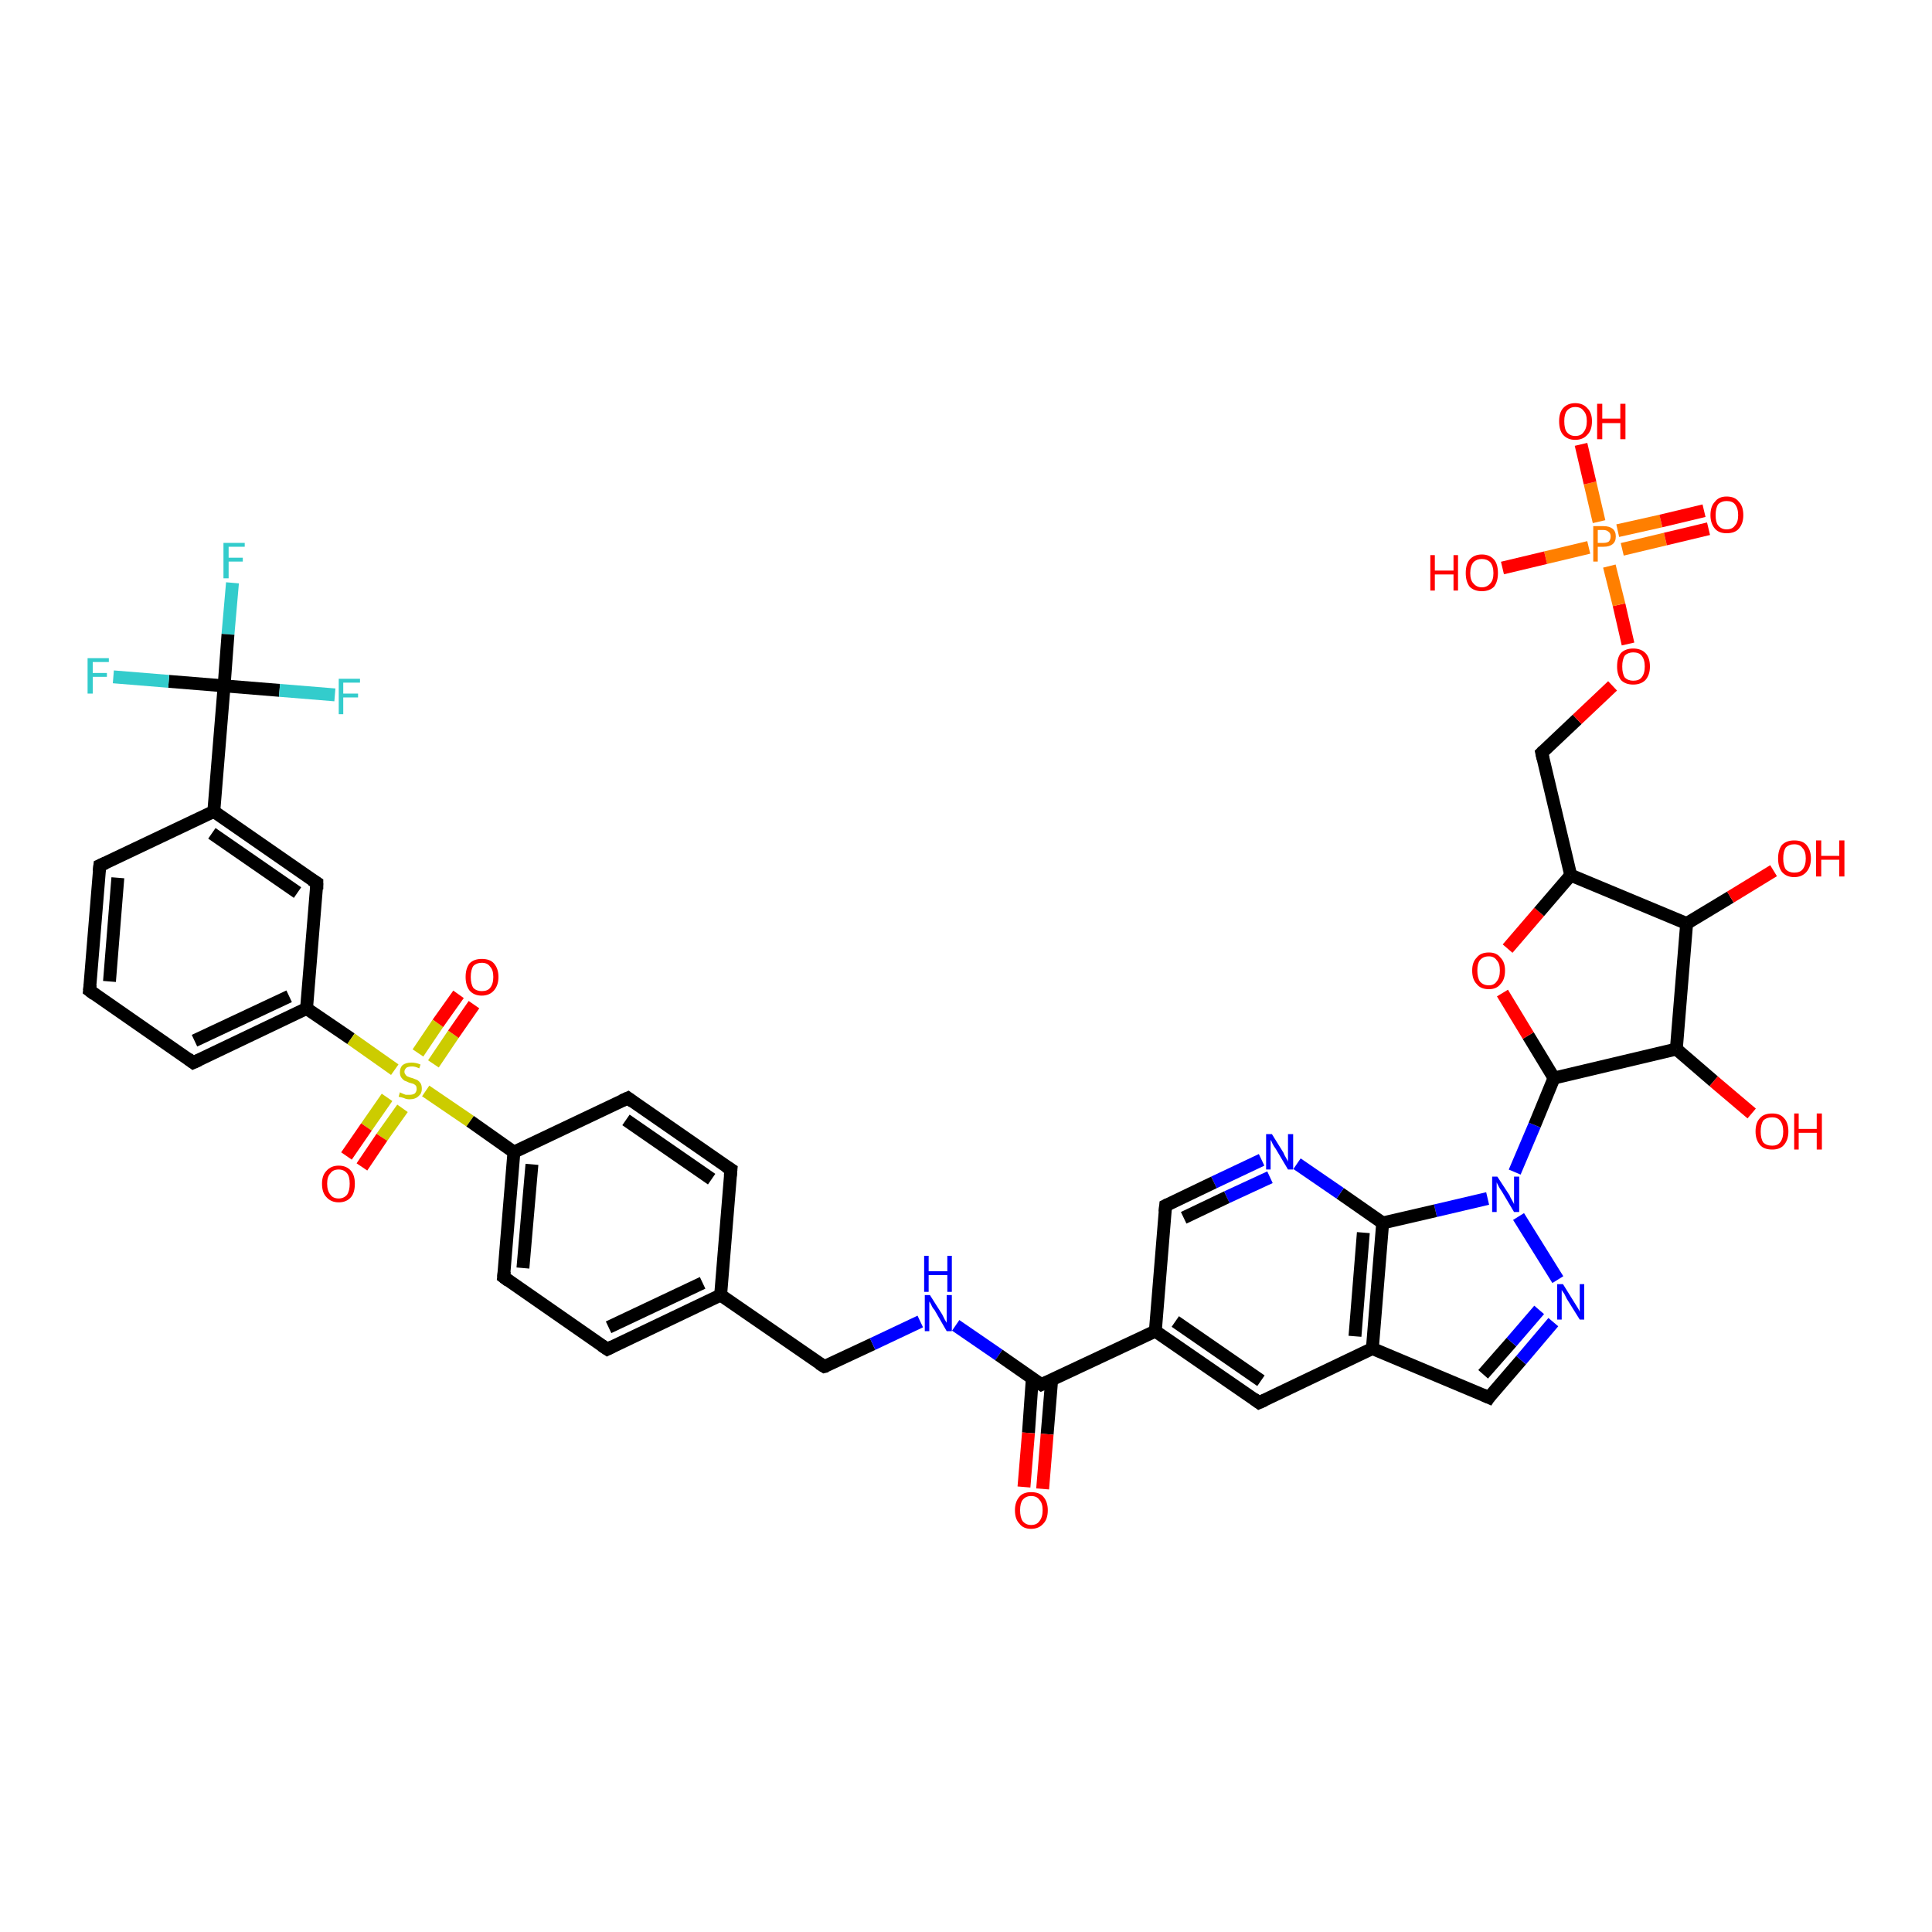 <?xml version='1.0' encoding='iso-8859-1'?>
<svg version='1.1' baseProfile='full'
              xmlns='http://www.w3.org/2000/svg'
                      xmlns:rdkit='http://www.rdkit.org/xml'
                      xmlns:xlink='http://www.w3.org/1999/xlink'
                  xml:space='preserve'
width='300px' height='300px' viewBox='0 0 300 300'>
<!-- END OF HEADER -->
<rect style='opacity:1.0;fill:#FFFFFF;stroke:none' width='300.0' height='300.0' x='0.0' y='0.0'> </rect>
<path class='bond-0 atom-0 atom-1' d='M 36.1,90.5 L 35.4,98.5' style='fill:none;fill-rule:evenodd;stroke:#33CCCC;stroke-width:2.0px;stroke-linecap:butt;stroke-linejoin:miter;stroke-opacity:1' />
<path class='bond-0 atom-0 atom-1' d='M 35.4,98.5 L 34.8,106.5' style='fill:none;fill-rule:evenodd;stroke:#000000;stroke-width:2.0px;stroke-linecap:butt;stroke-linejoin:miter;stroke-opacity:1' />
<path class='bond-1 atom-1 atom-2' d='M 34.8,106.5 L 43.4,107.2' style='fill:none;fill-rule:evenodd;stroke:#000000;stroke-width:2.0px;stroke-linecap:butt;stroke-linejoin:miter;stroke-opacity:1' />
<path class='bond-1 atom-1 atom-2' d='M 43.4,107.2 L 52.0,107.9' style='fill:none;fill-rule:evenodd;stroke:#33CCCC;stroke-width:2.0px;stroke-linecap:butt;stroke-linejoin:miter;stroke-opacity:1' />
<path class='bond-2 atom-1 atom-3' d='M 34.8,106.5 L 26.2,105.8' style='fill:none;fill-rule:evenodd;stroke:#000000;stroke-width:2.0px;stroke-linecap:butt;stroke-linejoin:miter;stroke-opacity:1' />
<path class='bond-2 atom-1 atom-3' d='M 26.2,105.8 L 17.6,105.1' style='fill:none;fill-rule:evenodd;stroke:#33CCCC;stroke-width:2.0px;stroke-linecap:butt;stroke-linejoin:miter;stroke-opacity:1' />
<path class='bond-3 atom-1 atom-4' d='M 34.8,106.5 L 33.2,126.0' style='fill:none;fill-rule:evenodd;stroke:#000000;stroke-width:2.0px;stroke-linecap:butt;stroke-linejoin:miter;stroke-opacity:1' />
<path class='bond-4 atom-4 atom-5' d='M 33.2,126.0 L 49.2,137.1' style='fill:none;fill-rule:evenodd;stroke:#000000;stroke-width:2.0px;stroke-linecap:butt;stroke-linejoin:miter;stroke-opacity:1' />
<path class='bond-4 atom-4 atom-5' d='M 32.9,129.4 L 46.2,138.6' style='fill:none;fill-rule:evenodd;stroke:#000000;stroke-width:2.0px;stroke-linecap:butt;stroke-linejoin:miter;stroke-opacity:1' />
<path class='bond-5 atom-5 atom-6' d='M 49.2,137.1 L 47.6,156.6' style='fill:none;fill-rule:evenodd;stroke:#000000;stroke-width:2.0px;stroke-linecap:butt;stroke-linejoin:miter;stroke-opacity:1' />
<path class='bond-6 atom-6 atom-7' d='M 47.6,156.6 L 30.0,165.0' style='fill:none;fill-rule:evenodd;stroke:#000000;stroke-width:2.0px;stroke-linecap:butt;stroke-linejoin:miter;stroke-opacity:1' />
<path class='bond-6 atom-6 atom-7' d='M 44.9,154.7 L 30.2,161.6' style='fill:none;fill-rule:evenodd;stroke:#000000;stroke-width:2.0px;stroke-linecap:butt;stroke-linejoin:miter;stroke-opacity:1' />
<path class='bond-7 atom-7 atom-8' d='M 30.0,165.0 L 13.9,153.8' style='fill:none;fill-rule:evenodd;stroke:#000000;stroke-width:2.0px;stroke-linecap:butt;stroke-linejoin:miter;stroke-opacity:1' />
<path class='bond-8 atom-8 atom-9' d='M 13.9,153.8 L 15.5,134.4' style='fill:none;fill-rule:evenodd;stroke:#000000;stroke-width:2.0px;stroke-linecap:butt;stroke-linejoin:miter;stroke-opacity:1' />
<path class='bond-8 atom-8 atom-9' d='M 17.0,152.4 L 18.3,136.3' style='fill:none;fill-rule:evenodd;stroke:#000000;stroke-width:2.0px;stroke-linecap:butt;stroke-linejoin:miter;stroke-opacity:1' />
<path class='bond-9 atom-6 atom-10' d='M 47.6,156.6 L 54.5,161.3' style='fill:none;fill-rule:evenodd;stroke:#000000;stroke-width:2.0px;stroke-linecap:butt;stroke-linejoin:miter;stroke-opacity:1' />
<path class='bond-9 atom-6 atom-10' d='M 54.5,161.3 L 61.3,166.1' style='fill:none;fill-rule:evenodd;stroke:#CCCC00;stroke-width:2.0px;stroke-linecap:butt;stroke-linejoin:miter;stroke-opacity:1' />
<path class='bond-10 atom-10 atom-11' d='M 60.1,170.4 L 56.9,175.0' style='fill:none;fill-rule:evenodd;stroke:#CCCC00;stroke-width:2.0px;stroke-linecap:butt;stroke-linejoin:miter;stroke-opacity:1' />
<path class='bond-10 atom-10 atom-11' d='M 56.9,175.0 L 53.8,179.5' style='fill:none;fill-rule:evenodd;stroke:#FF0000;stroke-width:2.0px;stroke-linecap:butt;stroke-linejoin:miter;stroke-opacity:1' />
<path class='bond-10 atom-10 atom-11' d='M 62.5,172.1 L 59.3,176.6' style='fill:none;fill-rule:evenodd;stroke:#CCCC00;stroke-width:2.0px;stroke-linecap:butt;stroke-linejoin:miter;stroke-opacity:1' />
<path class='bond-10 atom-10 atom-11' d='M 59.3,176.6 L 56.2,181.2' style='fill:none;fill-rule:evenodd;stroke:#FF0000;stroke-width:2.0px;stroke-linecap:butt;stroke-linejoin:miter;stroke-opacity:1' />
<path class='bond-11 atom-10 atom-12' d='M 67.3,165.2 L 70.4,160.6' style='fill:none;fill-rule:evenodd;stroke:#CCCC00;stroke-width:2.0px;stroke-linecap:butt;stroke-linejoin:miter;stroke-opacity:1' />
<path class='bond-11 atom-10 atom-12' d='M 70.4,160.6 L 73.6,156.0' style='fill:none;fill-rule:evenodd;stroke:#FF0000;stroke-width:2.0px;stroke-linecap:butt;stroke-linejoin:miter;stroke-opacity:1' />
<path class='bond-11 atom-10 atom-12' d='M 64.9,163.5 L 68.0,158.9' style='fill:none;fill-rule:evenodd;stroke:#CCCC00;stroke-width:2.0px;stroke-linecap:butt;stroke-linejoin:miter;stroke-opacity:1' />
<path class='bond-11 atom-10 atom-12' d='M 68.0,158.9 L 71.2,154.4' style='fill:none;fill-rule:evenodd;stroke:#FF0000;stroke-width:2.0px;stroke-linecap:butt;stroke-linejoin:miter;stroke-opacity:1' />
<path class='bond-12 atom-10 atom-13' d='M 66.1,169.4 L 73.0,174.1' style='fill:none;fill-rule:evenodd;stroke:#CCCC00;stroke-width:2.0px;stroke-linecap:butt;stroke-linejoin:miter;stroke-opacity:1' />
<path class='bond-12 atom-10 atom-13' d='M 73.0,174.1 L 79.8,178.9' style='fill:none;fill-rule:evenodd;stroke:#000000;stroke-width:2.0px;stroke-linecap:butt;stroke-linejoin:miter;stroke-opacity:1' />
<path class='bond-13 atom-13 atom-14' d='M 79.8,178.9 L 78.2,198.3' style='fill:none;fill-rule:evenodd;stroke:#000000;stroke-width:2.0px;stroke-linecap:butt;stroke-linejoin:miter;stroke-opacity:1' />
<path class='bond-13 atom-13 atom-14' d='M 82.6,180.8 L 81.2,196.9' style='fill:none;fill-rule:evenodd;stroke:#000000;stroke-width:2.0px;stroke-linecap:butt;stroke-linejoin:miter;stroke-opacity:1' />
<path class='bond-14 atom-14 atom-15' d='M 78.2,198.3 L 94.3,209.5' style='fill:none;fill-rule:evenodd;stroke:#000000;stroke-width:2.0px;stroke-linecap:butt;stroke-linejoin:miter;stroke-opacity:1' />
<path class='bond-15 atom-15 atom-16' d='M 94.3,209.5 L 111.9,201.1' style='fill:none;fill-rule:evenodd;stroke:#000000;stroke-width:2.0px;stroke-linecap:butt;stroke-linejoin:miter;stroke-opacity:1' />
<path class='bond-15 atom-15 atom-16' d='M 94.5,206.1 L 109.1,199.2' style='fill:none;fill-rule:evenodd;stroke:#000000;stroke-width:2.0px;stroke-linecap:butt;stroke-linejoin:miter;stroke-opacity:1' />
<path class='bond-16 atom-16 atom-17' d='M 111.9,201.1 L 113.5,181.6' style='fill:none;fill-rule:evenodd;stroke:#000000;stroke-width:2.0px;stroke-linecap:butt;stroke-linejoin:miter;stroke-opacity:1' />
<path class='bond-17 atom-17 atom-18' d='M 113.5,181.6 L 97.5,170.5' style='fill:none;fill-rule:evenodd;stroke:#000000;stroke-width:2.0px;stroke-linecap:butt;stroke-linejoin:miter;stroke-opacity:1' />
<path class='bond-17 atom-17 atom-18' d='M 110.5,183.1 L 97.2,173.9' style='fill:none;fill-rule:evenodd;stroke:#000000;stroke-width:2.0px;stroke-linecap:butt;stroke-linejoin:miter;stroke-opacity:1' />
<path class='bond-18 atom-16 atom-19' d='M 111.9,201.1 L 128.0,212.2' style='fill:none;fill-rule:evenodd;stroke:#000000;stroke-width:2.0px;stroke-linecap:butt;stroke-linejoin:miter;stroke-opacity:1' />
<path class='bond-19 atom-19 atom-20' d='M 128.0,212.2 L 135.5,208.7' style='fill:none;fill-rule:evenodd;stroke:#000000;stroke-width:2.0px;stroke-linecap:butt;stroke-linejoin:miter;stroke-opacity:1' />
<path class='bond-19 atom-19 atom-20' d='M 135.5,208.7 L 142.9,205.2' style='fill:none;fill-rule:evenodd;stroke:#0000FF;stroke-width:2.0px;stroke-linecap:butt;stroke-linejoin:miter;stroke-opacity:1' />
<path class='bond-20 atom-20 atom-21' d='M 148.4,205.8 L 155.1,210.4' style='fill:none;fill-rule:evenodd;stroke:#0000FF;stroke-width:2.0px;stroke-linecap:butt;stroke-linejoin:miter;stroke-opacity:1' />
<path class='bond-20 atom-20 atom-21' d='M 155.1,210.4 L 161.7,215.0' style='fill:none;fill-rule:evenodd;stroke:#000000;stroke-width:2.0px;stroke-linecap:butt;stroke-linejoin:miter;stroke-opacity:1' />
<path class='bond-21 atom-21 atom-22' d='M 160.3,214.0 L 159.7,222.5' style='fill:none;fill-rule:evenodd;stroke:#000000;stroke-width:2.0px;stroke-linecap:butt;stroke-linejoin:miter;stroke-opacity:1' />
<path class='bond-21 atom-21 atom-22' d='M 159.7,222.5 L 159.0,230.9' style='fill:none;fill-rule:evenodd;stroke:#FF0000;stroke-width:2.0px;stroke-linecap:butt;stroke-linejoin:miter;stroke-opacity:1' />
<path class='bond-21 atom-21 atom-22' d='M 163.3,214.3 L 162.6,222.7' style='fill:none;fill-rule:evenodd;stroke:#000000;stroke-width:2.0px;stroke-linecap:butt;stroke-linejoin:miter;stroke-opacity:1' />
<path class='bond-21 atom-21 atom-22' d='M 162.6,222.7 L 161.9,231.2' style='fill:none;fill-rule:evenodd;stroke:#FF0000;stroke-width:2.0px;stroke-linecap:butt;stroke-linejoin:miter;stroke-opacity:1' />
<path class='bond-22 atom-21 atom-23' d='M 161.7,215.0 L 179.4,206.7' style='fill:none;fill-rule:evenodd;stroke:#000000;stroke-width:2.0px;stroke-linecap:butt;stroke-linejoin:miter;stroke-opacity:1' />
<path class='bond-23 atom-23 atom-24' d='M 179.4,206.7 L 195.5,217.8' style='fill:none;fill-rule:evenodd;stroke:#000000;stroke-width:2.0px;stroke-linecap:butt;stroke-linejoin:miter;stroke-opacity:1' />
<path class='bond-23 atom-23 atom-24' d='M 182.5,205.2 L 195.8,214.4' style='fill:none;fill-rule:evenodd;stroke:#000000;stroke-width:2.0px;stroke-linecap:butt;stroke-linejoin:miter;stroke-opacity:1' />
<path class='bond-24 atom-24 atom-25' d='M 195.5,217.8 L 213.1,209.4' style='fill:none;fill-rule:evenodd;stroke:#000000;stroke-width:2.0px;stroke-linecap:butt;stroke-linejoin:miter;stroke-opacity:1' />
<path class='bond-25 atom-25 atom-26' d='M 213.1,209.4 L 231.2,217.0' style='fill:none;fill-rule:evenodd;stroke:#000000;stroke-width:2.0px;stroke-linecap:butt;stroke-linejoin:miter;stroke-opacity:1' />
<path class='bond-26 atom-26 atom-27' d='M 231.2,217.0 L 236.2,211.2' style='fill:none;fill-rule:evenodd;stroke:#000000;stroke-width:2.0px;stroke-linecap:butt;stroke-linejoin:miter;stroke-opacity:1' />
<path class='bond-26 atom-26 atom-27' d='M 236.2,211.2 L 241.2,205.3' style='fill:none;fill-rule:evenodd;stroke:#0000FF;stroke-width:2.0px;stroke-linecap:butt;stroke-linejoin:miter;stroke-opacity:1' />
<path class='bond-26 atom-26 atom-27' d='M 230.3,213.4 L 234.7,208.4' style='fill:none;fill-rule:evenodd;stroke:#000000;stroke-width:2.0px;stroke-linecap:butt;stroke-linejoin:miter;stroke-opacity:1' />
<path class='bond-26 atom-26 atom-27' d='M 234.7,208.4 L 239.0,203.4' style='fill:none;fill-rule:evenodd;stroke:#0000FF;stroke-width:2.0px;stroke-linecap:butt;stroke-linejoin:miter;stroke-opacity:1' />
<path class='bond-27 atom-27 atom-28' d='M 241.9,198.7 L 235.8,188.9' style='fill:none;fill-rule:evenodd;stroke:#0000FF;stroke-width:2.0px;stroke-linecap:butt;stroke-linejoin:miter;stroke-opacity:1' />
<path class='bond-28 atom-28 atom-29' d='M 231.0,186.1 L 222.9,188.0' style='fill:none;fill-rule:evenodd;stroke:#0000FF;stroke-width:2.0px;stroke-linecap:butt;stroke-linejoin:miter;stroke-opacity:1' />
<path class='bond-28 atom-28 atom-29' d='M 222.9,188.0 L 214.7,189.9' style='fill:none;fill-rule:evenodd;stroke:#000000;stroke-width:2.0px;stroke-linecap:butt;stroke-linejoin:miter;stroke-opacity:1' />
<path class='bond-29 atom-29 atom-30' d='M 214.7,189.9 L 208.1,185.3' style='fill:none;fill-rule:evenodd;stroke:#000000;stroke-width:2.0px;stroke-linecap:butt;stroke-linejoin:miter;stroke-opacity:1' />
<path class='bond-29 atom-29 atom-30' d='M 208.1,185.3 L 201.4,180.7' style='fill:none;fill-rule:evenodd;stroke:#0000FF;stroke-width:2.0px;stroke-linecap:butt;stroke-linejoin:miter;stroke-opacity:1' />
<path class='bond-30 atom-30 atom-31' d='M 195.9,180.1 L 188.5,183.6' style='fill:none;fill-rule:evenodd;stroke:#0000FF;stroke-width:2.0px;stroke-linecap:butt;stroke-linejoin:miter;stroke-opacity:1' />
<path class='bond-30 atom-30 atom-31' d='M 188.5,183.6 L 181.0,187.2' style='fill:none;fill-rule:evenodd;stroke:#000000;stroke-width:2.0px;stroke-linecap:butt;stroke-linejoin:miter;stroke-opacity:1' />
<path class='bond-30 atom-30 atom-31' d='M 197.2,182.8 L 190.5,185.9' style='fill:none;fill-rule:evenodd;stroke:#0000FF;stroke-width:2.0px;stroke-linecap:butt;stroke-linejoin:miter;stroke-opacity:1' />
<path class='bond-30 atom-30 atom-31' d='M 190.5,185.9 L 183.8,189.1' style='fill:none;fill-rule:evenodd;stroke:#000000;stroke-width:2.0px;stroke-linecap:butt;stroke-linejoin:miter;stroke-opacity:1' />
<path class='bond-31 atom-28 atom-32' d='M 235.2,182.0 L 238.3,174.7' style='fill:none;fill-rule:evenodd;stroke:#0000FF;stroke-width:2.0px;stroke-linecap:butt;stroke-linejoin:miter;stroke-opacity:1' />
<path class='bond-31 atom-28 atom-32' d='M 238.3,174.7 L 241.3,167.4' style='fill:none;fill-rule:evenodd;stroke:#000000;stroke-width:2.0px;stroke-linecap:butt;stroke-linejoin:miter;stroke-opacity:1' />
<path class='bond-32 atom-32 atom-33' d='M 241.3,167.4 L 237.3,160.8' style='fill:none;fill-rule:evenodd;stroke:#000000;stroke-width:2.0px;stroke-linecap:butt;stroke-linejoin:miter;stroke-opacity:1' />
<path class='bond-32 atom-32 atom-33' d='M 237.3,160.8 L 233.3,154.2' style='fill:none;fill-rule:evenodd;stroke:#FF0000;stroke-width:2.0px;stroke-linecap:butt;stroke-linejoin:miter;stroke-opacity:1' />
<path class='bond-33 atom-33 atom-34' d='M 234.1,147.3 L 239.0,141.6' style='fill:none;fill-rule:evenodd;stroke:#FF0000;stroke-width:2.0px;stroke-linecap:butt;stroke-linejoin:miter;stroke-opacity:1' />
<path class='bond-33 atom-33 atom-34' d='M 239.0,141.6 L 243.9,135.9' style='fill:none;fill-rule:evenodd;stroke:#000000;stroke-width:2.0px;stroke-linecap:butt;stroke-linejoin:miter;stroke-opacity:1' />
<path class='bond-34 atom-34 atom-35' d='M 243.9,135.9 L 261.9,143.4' style='fill:none;fill-rule:evenodd;stroke:#000000;stroke-width:2.0px;stroke-linecap:butt;stroke-linejoin:miter;stroke-opacity:1' />
<path class='bond-35 atom-35 atom-36' d='M 261.9,143.4 L 268.7,139.3' style='fill:none;fill-rule:evenodd;stroke:#000000;stroke-width:2.0px;stroke-linecap:butt;stroke-linejoin:miter;stroke-opacity:1' />
<path class='bond-35 atom-35 atom-36' d='M 268.7,139.3 L 275.4,135.2' style='fill:none;fill-rule:evenodd;stroke:#FF0000;stroke-width:2.0px;stroke-linecap:butt;stroke-linejoin:miter;stroke-opacity:1' />
<path class='bond-36 atom-35 atom-37' d='M 261.9,143.4 L 260.3,162.9' style='fill:none;fill-rule:evenodd;stroke:#000000;stroke-width:2.0px;stroke-linecap:butt;stroke-linejoin:miter;stroke-opacity:1' />
<path class='bond-37 atom-37 atom-38' d='M 260.3,162.9 L 266.1,167.9' style='fill:none;fill-rule:evenodd;stroke:#000000;stroke-width:2.0px;stroke-linecap:butt;stroke-linejoin:miter;stroke-opacity:1' />
<path class='bond-37 atom-37 atom-38' d='M 266.1,167.9 L 272.0,172.9' style='fill:none;fill-rule:evenodd;stroke:#FF0000;stroke-width:2.0px;stroke-linecap:butt;stroke-linejoin:miter;stroke-opacity:1' />
<path class='bond-38 atom-34 atom-39' d='M 243.9,135.9 L 239.4,116.9' style='fill:none;fill-rule:evenodd;stroke:#000000;stroke-width:2.0px;stroke-linecap:butt;stroke-linejoin:miter;stroke-opacity:1' />
<path class='bond-39 atom-39 atom-40' d='M 239.4,116.9 L 244.9,111.7' style='fill:none;fill-rule:evenodd;stroke:#000000;stroke-width:2.0px;stroke-linecap:butt;stroke-linejoin:miter;stroke-opacity:1' />
<path class='bond-39 atom-39 atom-40' d='M 244.9,111.7 L 250.4,106.5' style='fill:none;fill-rule:evenodd;stroke:#FF0000;stroke-width:2.0px;stroke-linecap:butt;stroke-linejoin:miter;stroke-opacity:1' />
<path class='bond-40 atom-40 atom-41' d='M 252.8,100.0 L 251.4,93.9' style='fill:none;fill-rule:evenodd;stroke:#FF0000;stroke-width:2.0px;stroke-linecap:butt;stroke-linejoin:miter;stroke-opacity:1' />
<path class='bond-40 atom-40 atom-41' d='M 251.4,93.9 L 249.9,87.9' style='fill:none;fill-rule:evenodd;stroke:#FF7F00;stroke-width:2.0px;stroke-linecap:butt;stroke-linejoin:miter;stroke-opacity:1' />
<path class='bond-41 atom-41 atom-42' d='M 251.9,85.3 L 258.6,83.7' style='fill:none;fill-rule:evenodd;stroke:#FF7F00;stroke-width:2.0px;stroke-linecap:butt;stroke-linejoin:miter;stroke-opacity:1' />
<path class='bond-41 atom-41 atom-42' d='M 258.6,83.7 L 265.3,82.1' style='fill:none;fill-rule:evenodd;stroke:#FF0000;stroke-width:2.0px;stroke-linecap:butt;stroke-linejoin:miter;stroke-opacity:1' />
<path class='bond-41 atom-41 atom-42' d='M 251.2,82.4 L 257.9,80.9' style='fill:none;fill-rule:evenodd;stroke:#FF7F00;stroke-width:2.0px;stroke-linecap:butt;stroke-linejoin:miter;stroke-opacity:1' />
<path class='bond-41 atom-41 atom-42' d='M 257.9,80.9 L 264.6,79.3' style='fill:none;fill-rule:evenodd;stroke:#FF0000;stroke-width:2.0px;stroke-linecap:butt;stroke-linejoin:miter;stroke-opacity:1' />
<path class='bond-42 atom-41 atom-43' d='M 246.7,85.0 L 240.0,86.6' style='fill:none;fill-rule:evenodd;stroke:#FF7F00;stroke-width:2.0px;stroke-linecap:butt;stroke-linejoin:miter;stroke-opacity:1' />
<path class='bond-42 atom-41 atom-43' d='M 240.0,86.6 L 233.3,88.2' style='fill:none;fill-rule:evenodd;stroke:#FF0000;stroke-width:2.0px;stroke-linecap:butt;stroke-linejoin:miter;stroke-opacity:1' />
<path class='bond-43 atom-41 atom-44' d='M 248.3,81.0 L 246.9,75.0' style='fill:none;fill-rule:evenodd;stroke:#FF7F00;stroke-width:2.0px;stroke-linecap:butt;stroke-linejoin:miter;stroke-opacity:1' />
<path class='bond-43 atom-41 atom-44' d='M 246.9,75.0 L 245.5,69.0' style='fill:none;fill-rule:evenodd;stroke:#FF0000;stroke-width:2.0px;stroke-linecap:butt;stroke-linejoin:miter;stroke-opacity:1' />
<path class='bond-44 atom-9 atom-4' d='M 15.5,134.4 L 33.2,126.0' style='fill:none;fill-rule:evenodd;stroke:#000000;stroke-width:2.0px;stroke-linecap:butt;stroke-linejoin:miter;stroke-opacity:1' />
<path class='bond-45 atom-18 atom-13' d='M 97.5,170.5 L 79.8,178.9' style='fill:none;fill-rule:evenodd;stroke:#000000;stroke-width:2.0px;stroke-linecap:butt;stroke-linejoin:miter;stroke-opacity:1' />
<path class='bond-46 atom-31 atom-23' d='M 181.0,187.2 L 179.4,206.7' style='fill:none;fill-rule:evenodd;stroke:#000000;stroke-width:2.0px;stroke-linecap:butt;stroke-linejoin:miter;stroke-opacity:1' />
<path class='bond-47 atom-29 atom-25' d='M 214.7,189.9 L 213.1,209.4' style='fill:none;fill-rule:evenodd;stroke:#000000;stroke-width:2.0px;stroke-linecap:butt;stroke-linejoin:miter;stroke-opacity:1' />
<path class='bond-47 atom-29 atom-25' d='M 211.7,191.4 L 210.4,207.5' style='fill:none;fill-rule:evenodd;stroke:#000000;stroke-width:2.0px;stroke-linecap:butt;stroke-linejoin:miter;stroke-opacity:1' />
<path class='bond-48 atom-37 atom-32' d='M 260.3,162.9 L 241.3,167.4' style='fill:none;fill-rule:evenodd;stroke:#000000;stroke-width:2.0px;stroke-linecap:butt;stroke-linejoin:miter;stroke-opacity:1' />
<path d='M 48.4,136.6 L 49.2,137.1 L 49.2,138.1' style='fill:none;stroke:#000000;stroke-width:2.0px;stroke-linecap:butt;stroke-linejoin:miter;stroke-opacity:1;' />
<path d='M 30.9,164.6 L 30.0,165.0 L 29.2,164.4' style='fill:none;stroke:#000000;stroke-width:2.0px;stroke-linecap:butt;stroke-linejoin:miter;stroke-opacity:1;' />
<path d='M 14.7,154.4 L 13.9,153.8 L 14.0,152.9' style='fill:none;stroke:#000000;stroke-width:2.0px;stroke-linecap:butt;stroke-linejoin:miter;stroke-opacity:1;' />
<path d='M 15.4,135.3 L 15.5,134.4 L 16.4,134.0' style='fill:none;stroke:#000000;stroke-width:2.0px;stroke-linecap:butt;stroke-linejoin:miter;stroke-opacity:1;' />
<path d='M 78.3,197.4 L 78.2,198.3 L 79.0,198.9' style='fill:none;stroke:#000000;stroke-width:2.0px;stroke-linecap:butt;stroke-linejoin:miter;stroke-opacity:1;' />
<path d='M 93.4,208.9 L 94.3,209.5 L 95.1,209.1' style='fill:none;stroke:#000000;stroke-width:2.0px;stroke-linecap:butt;stroke-linejoin:miter;stroke-opacity:1;' />
<path d='M 113.4,182.6 L 113.5,181.6 L 112.7,181.1' style='fill:none;stroke:#000000;stroke-width:2.0px;stroke-linecap:butt;stroke-linejoin:miter;stroke-opacity:1;' />
<path d='M 98.3,171.1 L 97.5,170.5 L 96.6,170.9' style='fill:none;stroke:#000000;stroke-width:2.0px;stroke-linecap:butt;stroke-linejoin:miter;stroke-opacity:1;' />
<path d='M 127.2,211.7 L 128.0,212.2 L 128.4,212.1' style='fill:none;stroke:#000000;stroke-width:2.0px;stroke-linecap:butt;stroke-linejoin:miter;stroke-opacity:1;' />
<path d='M 161.4,214.8 L 161.7,215.0 L 162.6,214.6' style='fill:none;stroke:#000000;stroke-width:2.0px;stroke-linecap:butt;stroke-linejoin:miter;stroke-opacity:1;' />
<path d='M 194.7,217.2 L 195.5,217.8 L 196.4,217.4' style='fill:none;stroke:#000000;stroke-width:2.0px;stroke-linecap:butt;stroke-linejoin:miter;stroke-opacity:1;' />
<path d='M 230.3,216.6 L 231.2,217.0 L 231.4,216.7' style='fill:none;stroke:#000000;stroke-width:2.0px;stroke-linecap:butt;stroke-linejoin:miter;stroke-opacity:1;' />
<path d='M 181.4,187.0 L 181.0,187.2 L 180.9,188.2' style='fill:none;stroke:#000000;stroke-width:2.0px;stroke-linecap:butt;stroke-linejoin:miter;stroke-opacity:1;' />
<path d='M 239.6,117.8 L 239.4,116.9 L 239.7,116.6' style='fill:none;stroke:#000000;stroke-width:2.0px;stroke-linecap:butt;stroke-linejoin:miter;stroke-opacity:1;' />
<path class='atom-0' d='M 34.7 84.3
L 38.0 84.3
L 38.0 84.9
L 35.5 84.9
L 35.5 86.6
L 37.7 86.6
L 37.7 87.2
L 35.5 87.2
L 35.5 89.8
L 34.7 89.8
L 34.7 84.3
' fill='#33CCCC'/>
<path class='atom-2' d='M 52.6 105.4
L 55.9 105.4
L 55.9 106.0
L 53.3 106.0
L 53.3 107.7
L 55.6 107.7
L 55.6 108.3
L 53.3 108.3
L 53.3 110.9
L 52.6 110.9
L 52.6 105.4
' fill='#33CCCC'/>
<path class='atom-3' d='M 13.6 102.2
L 16.9 102.2
L 16.9 102.8
L 14.4 102.8
L 14.4 104.5
L 16.6 104.5
L 16.6 105.1
L 14.4 105.1
L 14.4 107.7
L 13.6 107.7
L 13.6 102.2
' fill='#33CCCC'/>
<path class='atom-10' d='M 62.1 169.6
Q 62.2 169.7, 62.5 169.8
Q 62.7 169.9, 63.0 170.0
Q 63.3 170.0, 63.6 170.0
Q 64.1 170.0, 64.4 169.8
Q 64.7 169.5, 64.7 169.1
Q 64.7 168.8, 64.6 168.6
Q 64.4 168.4, 64.2 168.3
Q 63.9 168.2, 63.5 168.1
Q 63.1 167.9, 62.8 167.8
Q 62.5 167.6, 62.3 167.3
Q 62.1 167.0, 62.1 166.5
Q 62.1 165.8, 62.5 165.4
Q 63.0 165.0, 63.9 165.0
Q 64.6 165.0, 65.3 165.3
L 65.1 165.9
Q 64.5 165.6, 64.0 165.6
Q 63.4 165.6, 63.1 165.8
Q 62.8 166.1, 62.8 166.4
Q 62.8 166.7, 63.0 166.9
Q 63.1 167.1, 63.4 167.2
Q 63.6 167.3, 64.0 167.4
Q 64.5 167.6, 64.8 167.7
Q 65.1 167.9, 65.3 168.2
Q 65.5 168.5, 65.5 169.1
Q 65.5 169.8, 65.0 170.2
Q 64.5 170.7, 63.6 170.7
Q 63.1 170.7, 62.7 170.5
Q 62.4 170.4, 61.9 170.3
L 62.1 169.6
' fill='#CCCC00'/>
<path class='atom-11' d='M 50.0 183.8
Q 50.0 182.5, 50.7 181.8
Q 51.4 181.0, 52.6 181.0
Q 53.8 181.0, 54.5 181.8
Q 55.1 182.5, 55.1 183.8
Q 55.1 185.2, 54.5 185.9
Q 53.8 186.7, 52.6 186.7
Q 51.4 186.7, 50.7 185.9
Q 50.0 185.2, 50.0 183.8
M 52.6 186.1
Q 53.4 186.1, 53.9 185.5
Q 54.3 184.9, 54.3 183.8
Q 54.3 182.7, 53.9 182.2
Q 53.4 181.6, 52.6 181.6
Q 51.7 181.6, 51.3 182.2
Q 50.8 182.7, 50.8 183.8
Q 50.8 184.9, 51.3 185.5
Q 51.7 186.1, 52.6 186.1
' fill='#FF0000'/>
<path class='atom-12' d='M 72.3 151.7
Q 72.3 150.4, 72.9 149.6
Q 73.6 148.9, 74.8 148.9
Q 76.1 148.9, 76.7 149.6
Q 77.4 150.4, 77.4 151.7
Q 77.4 153.0, 76.7 153.8
Q 76.0 154.6, 74.8 154.6
Q 73.6 154.6, 72.9 153.8
Q 72.3 153.0, 72.3 151.7
M 74.8 153.9
Q 75.7 153.9, 76.1 153.4
Q 76.6 152.8, 76.6 151.7
Q 76.6 150.6, 76.1 150.1
Q 75.7 149.5, 74.8 149.5
Q 74.0 149.5, 73.5 150.0
Q 73.1 150.6, 73.1 151.7
Q 73.1 152.8, 73.5 153.4
Q 74.0 153.9, 74.8 153.9
' fill='#FF0000'/>
<path class='atom-20' d='M 144.4 201.1
L 146.3 204.1
Q 146.4 204.3, 146.7 204.9
Q 147.0 205.4, 147.0 205.4
L 147.0 201.1
L 147.8 201.1
L 147.8 206.7
L 147.0 206.7
L 145.1 203.4
Q 144.8 203.1, 144.6 202.6
Q 144.4 202.2, 144.3 202.1
L 144.3 206.7
L 143.6 206.7
L 143.6 201.1
L 144.4 201.1
' fill='#0000FF'/>
<path class='atom-20' d='M 143.5 195.0
L 144.2 195.0
L 144.2 197.4
L 147.1 197.4
L 147.1 195.0
L 147.8 195.0
L 147.8 200.6
L 147.1 200.6
L 147.1 198.0
L 144.2 198.0
L 144.2 200.6
L 143.5 200.6
L 143.5 195.0
' fill='#0000FF'/>
<path class='atom-22' d='M 157.6 234.5
Q 157.6 233.2, 158.3 232.4
Q 158.9 231.7, 160.1 231.7
Q 161.4 231.7, 162.0 232.4
Q 162.7 233.2, 162.7 234.5
Q 162.7 235.9, 162.0 236.6
Q 161.3 237.4, 160.1 237.4
Q 158.9 237.4, 158.3 236.6
Q 157.6 235.9, 157.6 234.5
M 160.1 236.8
Q 161.0 236.8, 161.4 236.2
Q 161.9 235.6, 161.9 234.5
Q 161.9 233.4, 161.4 232.9
Q 161.0 232.3, 160.1 232.3
Q 159.3 232.3, 158.8 232.9
Q 158.4 233.4, 158.4 234.5
Q 158.4 235.6, 158.8 236.2
Q 159.3 236.8, 160.1 236.8
' fill='#FF0000'/>
<path class='atom-27' d='M 242.7 199.4
L 244.5 202.3
Q 244.7 202.6, 245.0 203.1
Q 245.3 203.6, 245.3 203.7
L 245.3 199.4
L 246.0 199.4
L 246.0 204.9
L 245.3 204.9
L 243.3 201.7
Q 243.1 201.3, 242.9 200.9
Q 242.6 200.5, 242.5 200.3
L 242.5 204.9
L 241.8 204.9
L 241.8 199.4
L 242.7 199.4
' fill='#0000FF'/>
<path class='atom-28' d='M 232.5 182.7
L 234.4 185.6
Q 234.5 185.9, 234.8 186.4
Q 235.1 186.9, 235.1 187.0
L 235.1 182.7
L 235.9 182.7
L 235.9 188.2
L 235.1 188.2
L 233.2 185.0
Q 232.9 184.6, 232.7 184.2
Q 232.5 183.8, 232.4 183.6
L 232.4 188.2
L 231.7 188.2
L 231.7 182.7
L 232.5 182.7
' fill='#0000FF'/>
<path class='atom-30' d='M 197.5 176.1
L 199.3 179.0
Q 199.4 179.3, 199.7 179.8
Q 200.0 180.3, 200.0 180.4
L 200.0 176.1
L 200.8 176.1
L 200.8 181.6
L 200.0 181.6
L 198.1 178.4
Q 197.8 178.0, 197.6 177.6
Q 197.4 177.1, 197.3 177.0
L 197.3 181.6
L 196.6 181.6
L 196.6 176.1
L 197.5 176.1
' fill='#0000FF'/>
<path class='atom-33' d='M 228.6 150.7
Q 228.6 149.4, 229.3 148.7
Q 229.9 147.9, 231.2 147.9
Q 232.4 147.9, 233.0 148.7
Q 233.7 149.4, 233.7 150.7
Q 233.7 152.1, 233.0 152.8
Q 232.4 153.6, 231.2 153.6
Q 229.9 153.6, 229.3 152.8
Q 228.6 152.1, 228.6 150.7
M 231.2 153.0
Q 232.0 153.0, 232.4 152.4
Q 232.9 151.8, 232.9 150.7
Q 232.9 149.6, 232.4 149.1
Q 232.0 148.5, 231.2 148.5
Q 230.3 148.5, 229.8 149.1
Q 229.4 149.6, 229.4 150.7
Q 229.4 151.8, 229.8 152.4
Q 230.3 153.0, 231.2 153.0
' fill='#FF0000'/>
<path class='atom-36' d='M 276.1 133.3
Q 276.1 132.0, 276.7 131.2
Q 277.4 130.5, 278.6 130.5
Q 279.9 130.5, 280.5 131.2
Q 281.2 132.0, 281.2 133.3
Q 281.2 134.6, 280.5 135.4
Q 279.8 136.2, 278.6 136.2
Q 277.4 136.2, 276.7 135.4
Q 276.1 134.6, 276.1 133.3
M 278.6 135.5
Q 279.5 135.5, 279.9 135.0
Q 280.4 134.4, 280.4 133.3
Q 280.4 132.2, 279.9 131.7
Q 279.5 131.1, 278.6 131.1
Q 277.8 131.1, 277.3 131.6
Q 276.9 132.2, 276.9 133.3
Q 276.9 134.4, 277.3 135.0
Q 277.8 135.5, 278.6 135.5
' fill='#FF0000'/>
<path class='atom-36' d='M 282.0 130.5
L 282.8 130.5
L 282.8 132.9
L 285.6 132.9
L 285.6 130.5
L 286.4 130.5
L 286.4 136.1
L 285.6 136.1
L 285.6 133.5
L 282.8 133.5
L 282.8 136.1
L 282.0 136.1
L 282.0 130.5
' fill='#FF0000'/>
<path class='atom-38' d='M 272.6 175.7
Q 272.6 174.3, 273.3 173.6
Q 273.9 172.9, 275.2 172.9
Q 276.4 172.9, 277.0 173.6
Q 277.7 174.3, 277.7 175.7
Q 277.7 177.0, 277.0 177.8
Q 276.4 178.5, 275.2 178.5
Q 273.9 178.5, 273.3 177.8
Q 272.6 177.0, 272.6 175.7
M 275.2 177.9
Q 276.0 177.9, 276.4 177.4
Q 276.9 176.8, 276.9 175.7
Q 276.9 174.6, 276.4 174.0
Q 276.0 173.5, 275.2 173.5
Q 274.3 173.5, 273.8 174.0
Q 273.4 174.6, 273.4 175.7
Q 273.4 176.8, 273.8 177.4
Q 274.3 177.9, 275.2 177.9
' fill='#FF0000'/>
<path class='atom-38' d='M 278.6 172.9
L 279.3 172.9
L 279.3 175.3
L 282.1 175.3
L 282.1 172.9
L 282.9 172.9
L 282.9 178.5
L 282.1 178.5
L 282.1 175.9
L 279.3 175.9
L 279.3 178.5
L 278.6 178.5
L 278.6 172.9
' fill='#FF0000'/>
<path class='atom-40' d='M 251.1 103.5
Q 251.1 102.1, 251.7 101.4
Q 252.4 100.7, 253.6 100.7
Q 254.8 100.7, 255.5 101.4
Q 256.2 102.1, 256.2 103.5
Q 256.2 104.8, 255.5 105.6
Q 254.8 106.3, 253.6 106.3
Q 252.4 106.3, 251.7 105.6
Q 251.1 104.8, 251.1 103.5
M 253.6 105.7
Q 254.5 105.7, 254.9 105.2
Q 255.4 104.6, 255.4 103.5
Q 255.4 102.4, 254.9 101.8
Q 254.5 101.3, 253.6 101.3
Q 252.8 101.3, 252.3 101.8
Q 251.9 102.4, 251.9 103.5
Q 251.9 104.6, 252.3 105.2
Q 252.8 105.7, 253.6 105.7
' fill='#FF0000'/>
<path class='atom-41' d='M 249.0 81.7
Q 249.9 81.7, 250.4 82.1
Q 250.9 82.5, 250.9 83.3
Q 250.9 84.1, 250.4 84.5
Q 249.9 84.9, 249.0 84.9
L 248.1 84.9
L 248.1 87.2
L 247.4 87.2
L 247.4 81.7
L 249.0 81.7
M 249.0 84.3
Q 249.5 84.3, 249.8 84.1
Q 250.1 83.8, 250.1 83.3
Q 250.1 82.8, 249.8 82.6
Q 249.5 82.3, 249.0 82.3
L 248.1 82.3
L 248.1 84.3
L 249.0 84.3
' fill='#FF7F00'/>
<path class='atom-42' d='M 265.6 80.0
Q 265.6 78.6, 266.3 77.9
Q 266.9 77.1, 268.1 77.1
Q 269.4 77.1, 270.0 77.9
Q 270.7 78.6, 270.7 80.0
Q 270.7 81.3, 270.0 82.1
Q 269.4 82.8, 268.1 82.8
Q 266.9 82.8, 266.3 82.1
Q 265.6 81.3, 265.6 80.0
M 268.1 82.2
Q 269.0 82.2, 269.4 81.6
Q 269.9 81.1, 269.9 80.0
Q 269.9 78.9, 269.4 78.3
Q 269.0 77.8, 268.1 77.8
Q 267.3 77.8, 266.8 78.3
Q 266.4 78.9, 266.4 80.0
Q 266.4 81.1, 266.8 81.6
Q 267.3 82.2, 268.1 82.2
' fill='#FF0000'/>
<path class='atom-43' d='M 222.1 86.2
L 222.8 86.2
L 222.8 88.6
L 225.7 88.6
L 225.7 86.2
L 226.4 86.2
L 226.4 91.7
L 225.7 91.7
L 225.7 89.2
L 222.8 89.2
L 222.8 91.7
L 222.1 91.7
L 222.1 86.2
' fill='#FF0000'/>
<path class='atom-43' d='M 227.6 89.0
Q 227.6 87.6, 228.2 86.9
Q 228.9 86.1, 230.1 86.1
Q 231.3 86.1, 232.0 86.9
Q 232.6 87.6, 232.6 89.0
Q 232.6 90.3, 232.0 91.1
Q 231.3 91.8, 230.1 91.8
Q 228.9 91.8, 228.2 91.1
Q 227.6 90.3, 227.6 89.0
M 230.1 91.2
Q 230.9 91.2, 231.4 90.6
Q 231.9 90.1, 231.9 89.0
Q 231.9 87.9, 231.4 87.3
Q 230.9 86.8, 230.1 86.8
Q 229.3 86.8, 228.8 87.3
Q 228.3 87.9, 228.3 89.0
Q 228.3 90.1, 228.8 90.6
Q 229.3 91.2, 230.1 91.2
' fill='#FF0000'/>
<path class='atom-44' d='M 242.1 65.4
Q 242.1 64.1, 242.7 63.4
Q 243.4 62.6, 244.6 62.6
Q 245.8 62.6, 246.5 63.4
Q 247.2 64.1, 247.2 65.4
Q 247.2 66.8, 246.5 67.5
Q 245.8 68.3, 244.6 68.3
Q 243.4 68.3, 242.7 67.5
Q 242.1 66.8, 242.1 65.4
M 244.6 67.7
Q 245.5 67.7, 245.9 67.1
Q 246.4 66.5, 246.4 65.4
Q 246.4 64.3, 245.9 63.8
Q 245.5 63.2, 244.6 63.2
Q 243.8 63.2, 243.3 63.8
Q 242.9 64.3, 242.9 65.4
Q 242.9 66.6, 243.3 67.1
Q 243.8 67.7, 244.6 67.7
' fill='#FF0000'/>
<path class='atom-44' d='M 248.0 62.7
L 248.8 62.7
L 248.8 65.0
L 251.6 65.0
L 251.6 62.7
L 252.4 62.7
L 252.4 68.2
L 251.6 68.2
L 251.6 65.7
L 248.8 65.7
L 248.8 68.2
L 248.0 68.2
L 248.0 62.7
' fill='#FF0000'/>
</svg>

